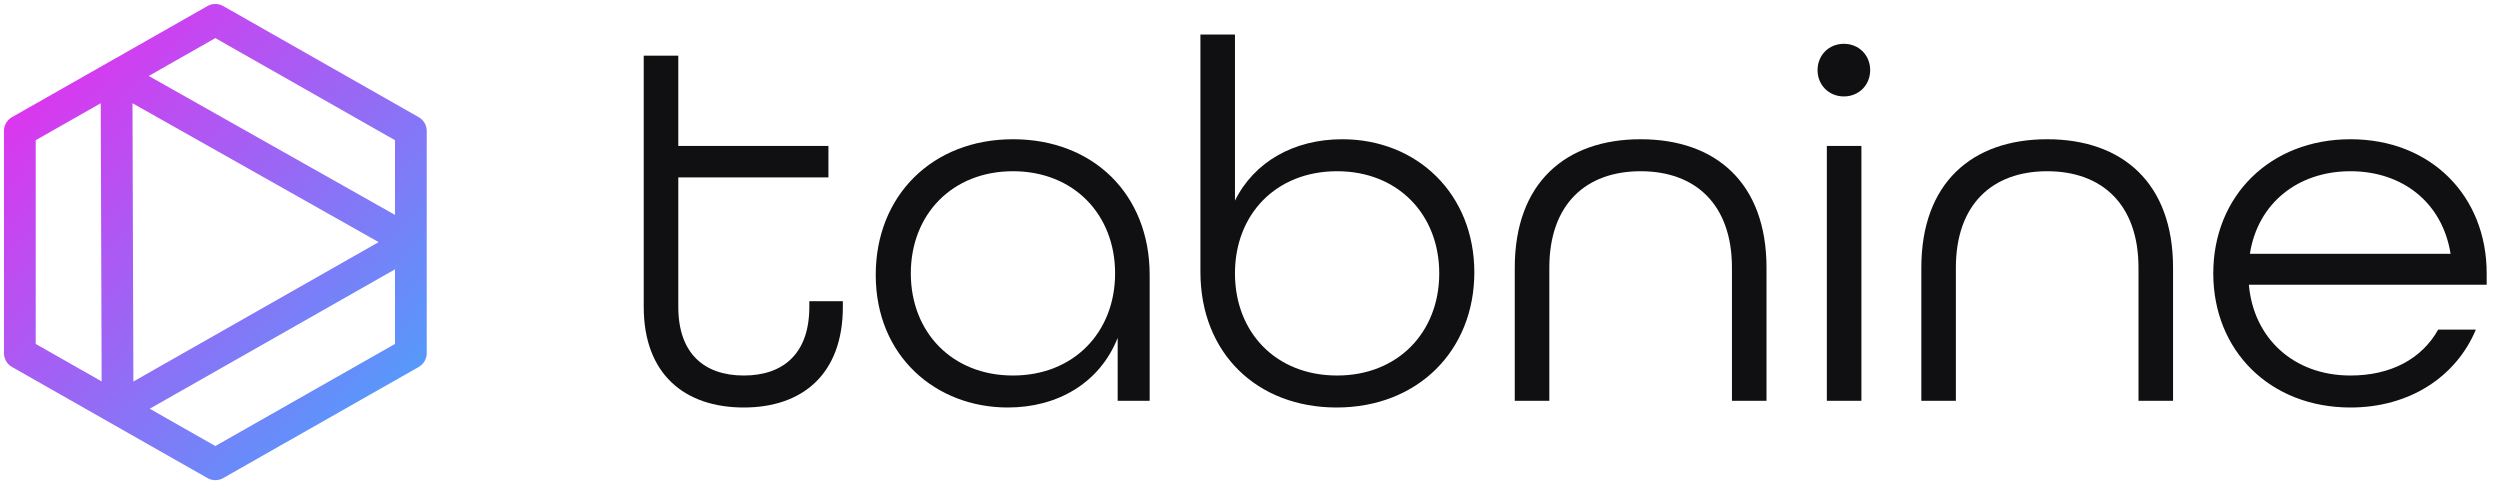 <svg width="126" height="25" viewBox="0 0 126 25" fill="none" xmlns="http://www.w3.org/2000/svg">
<path d="M20.707 12.2L5.927 20.6M20.707 12.2L5.873 3.831M20.707 12.2V6.6L10.853 1L5.873 3.831M20.707 12.2V17.8L10.853 23.4L5.927 20.6M5.927 20.6L5.873 3.831M5.927 20.6L1 17.8L1 6.6L5.873 3.831" stroke="url(#paint0_linear_983_60049)" stroke-width="1.6" stroke-linejoin="round"/>
<path class="letter" d="M37.488 20.538C40.452 20.538 42.48 18.848 42.48 15.468V15.182H40.79V15.468C40.79 17.834 39.464 18.926 37.488 18.926C35.486 18.926 34.186 17.808 34.186 15.468V8.942H41.752V7.356H34.186V2.806H32.444V15.468C32.444 18.848 34.498 20.538 37.488 20.538Z" fill="#100F11"/>
<path class="letter" d="M50.793 20.538C53.289 20.538 55.421 19.316 56.331 17.028V20.2H57.943V13.856C57.943 9.8 55.109 7.018 51.053 7.018C46.997 7.018 44.137 9.852 44.137 13.856C44.137 17.964 47.179 20.538 50.793 20.538ZM51.053 18.926C47.985 18.926 45.905 16.742 45.905 13.778C45.905 10.814 47.985 8.63 51.053 8.63C54.121 8.63 56.201 10.814 56.201 13.778C56.201 16.742 54.121 18.926 51.053 18.926Z" fill="#100F11"/>
<path class="letter" d="M67.365 20.538C71.447 20.538 74.306 17.678 74.306 13.726C74.306 9.774 71.421 7.018 67.65 7.018C65.207 7.018 63.205 8.162 62.242 10.112V1.74H60.501V13.7C60.501 17.834 63.386 20.538 67.365 20.538ZM67.391 18.926C64.296 18.926 62.242 16.742 62.242 13.778C62.242 10.814 64.296 8.63 67.391 8.63C70.459 8.63 72.538 10.814 72.538 13.778C72.538 16.742 70.459 18.926 67.391 18.926Z" fill="#100F11"/>
<path class="letter" d="M76.344 20.2H78.086V13.492C78.086 10.32 79.906 8.63 82.688 8.63C85.47 8.63 87.29 10.32 87.29 13.492V20.2H89.032V13.492C89.032 9.228 86.484 7.018 82.688 7.018C78.892 7.018 76.344 9.228 76.344 13.492V20.2Z" fill="#100F11"/>
<path class="letter" d="M92.931 4.86C93.685 4.86 94.257 4.288 94.257 3.534C94.257 2.78 93.685 2.208 92.931 2.208C92.177 2.208 91.605 2.78 91.605 3.534C91.605 4.288 92.177 4.86 92.931 4.86ZM92.073 20.2H93.815V7.356H92.073V20.2Z" fill="#100F11"/>
<path class="letter" d="M96.835 20.2H98.576V13.492C98.576 10.32 100.396 8.63 103.178 8.63C105.96 8.63 107.78 10.32 107.78 13.492V20.2H109.522V13.492C109.522 9.228 106.974 7.018 103.178 7.018C99.382 7.018 96.835 9.228 96.835 13.492V20.2Z" fill="#100F11"/>
<path class="letter" d="M118.465 20.538C121.455 20.538 123.795 18.978 124.783 16.612H122.885C122.053 18.094 120.493 18.926 118.465 18.926C115.579 18.926 113.577 17.028 113.343 14.35H125.329V13.778C125.329 9.878 122.521 7.018 118.465 7.018C114.409 7.018 111.549 9.878 111.549 13.778C111.549 17.678 114.409 20.538 118.465 20.538ZM113.395 12.79C113.785 10.268 115.787 8.63 118.465 8.63C121.065 8.63 123.093 10.19 123.509 12.79H113.395Z" fill="#100F11"/>
<defs>
<linearGradient id="paint0_linear_983_60049" x1="22.447" y1="19.984" x2="1.302" y2="0.669" gradientUnits="userSpaceOnUse">
<stop stop-color="#4BA1FC"/>
<stop offset="1" stop-color="#EC2AED"/>
</linearGradient>
</defs>
</svg>
